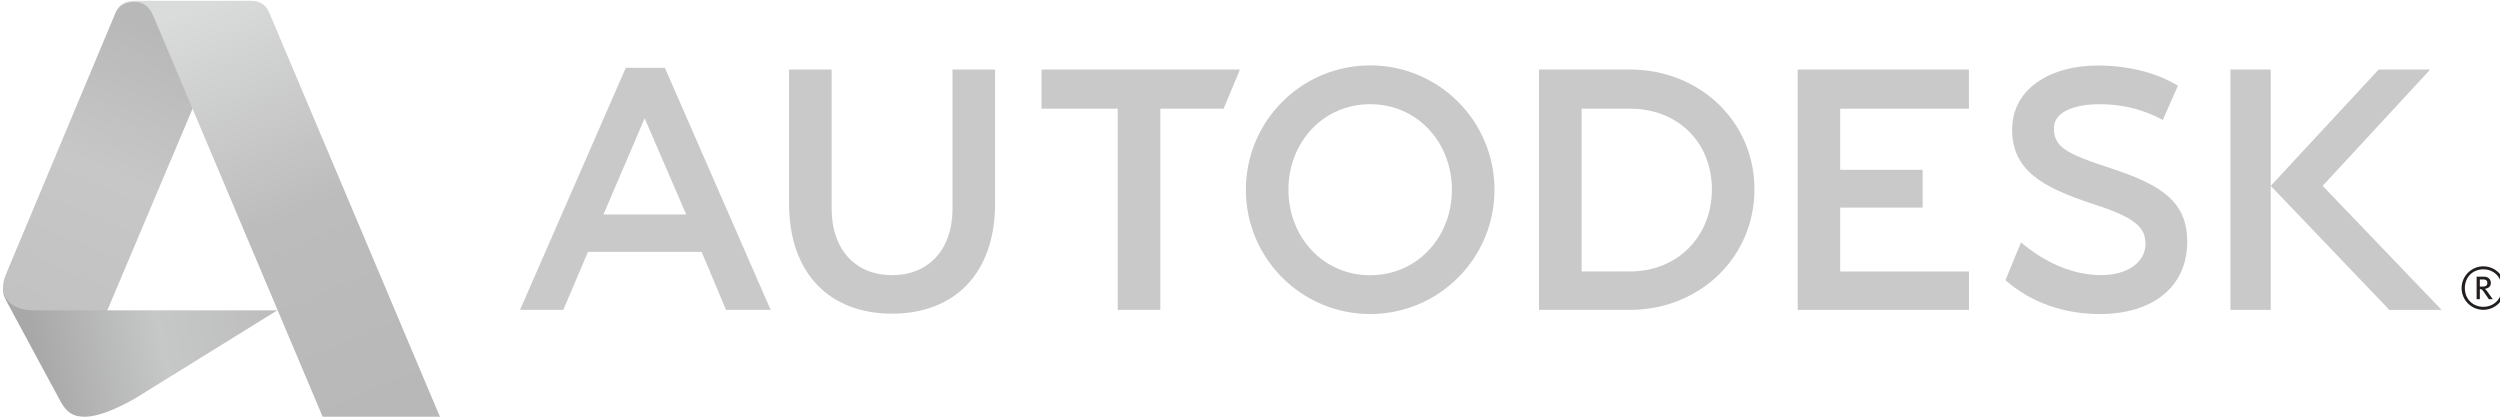 <svg xmlns:dc="http://purl.org/dc/elements/1.1/" xmlns:cc="http://creativecommons.org/ns#" xmlns:rdf="http://www.w3.org/1999/02/22-rdf-syntax-ns#" xmlns:svg="http://www.w3.org/2000/svg" xmlns="http://www.w3.org/2000/svg" xmlns:xlink="http://www.w3.org/1999/xlink" xmlns:sodipodi="http://sodipodi.sourceforge.net/DTD/sodipodi-0.dtd" xmlns:inkscape="http://www.inkscape.org/namespaces/inkscape" width="1000" height="167.086" id="svg4843" version="1.1" inkscape:version="0.48.2 r9819" sodipodi:docname="drawing.svg">
  <defs id="defs4845" fill="#cfcfcf">
    <linearGradient inkscape:collect="always" id="linearGradient5803" fill="#cfcfcf">
      <stop style="stop-color:#dadbdb;stop-opacity:1" offset="0" id="stop5805" fill="#cfcfcf"/>
      <stop id="stop5811" offset="0.515" style="stop-color:#bcbcbd;stop-opacity:1" fill="#cfcfcf"/>
      <stop style="stop-color:#b8b8b8;stop-opacity:1" offset="1" id="stop5807" fill="#cfcfcf"/>
    </linearGradient>
    <linearGradient inkscape:collect="always" id="linearGradient5793" fill="#cfcfcf">
      <stop style="stop-color:#a8a8a8;stop-opacity:1" offset="0" id="stop5795" fill="#cfcfcf"/>
      <stop id="stop5801" offset="0.51" style="stop-color:#c6c7c7;stop-opacity:1" fill="#cfcfcf"/>
      <stop style="stop-color:#bdbdbd;stop-opacity:1" offset="1" id="stop5797" fill="#cfcfcf"/>
    </linearGradient>
    <linearGradient inkscape:collect="always" id="linearGradient5783" fill="#cfcfcf">
      <stop style="stop-color:#b7b8b7;stop-opacity:1" offset="0" id="stop5785" fill="#cfcfcf"/>
      <stop id="stop5791" offset="0.493" style="stop-color:#c7c7c7;stop-opacity:1" fill="#cfcfcf"/>
      <stop style="stop-color:#c2c2c2;stop-opacity:1" offset="1" id="stop5787" fill="#cfcfcf"/>
    </linearGradient>
    <clipPath id="clipPath3627" clipPathUnits="userSpaceOnUse" fill="#cfcfcf">
      <path id="path3629" d="m 637.5,36 117.711,0 0,19.516 -117.711,0 0,-19.516 z" inkscape:connector-curvature="0" fill="#cfcfcf"/>
    </clipPath>
    <clipPath id="clipPath3737" clipPathUnits="userSpaceOnUse" fill="#cfcfcf">
      <path id="path3739" d="m 637.5,36 117.711,0 0,19.516 -117.711,0 0,-19.516 z" inkscape:connector-curvature="0" fill="#cfcfcf"/>
    </clipPath>
    <linearGradient id="linearGradient4508" spreadMethod="pad" gradientTransform="matrix(7.992,-19.543,-19.543,-7.992,646.502,55.497)" gradientUnits="userSpaceOnUse" y2="0" x2="1" y1="0" x1="0" fill="#cfcfcf">
      <stop id="stop4510" offset="0" style="stop-opacity:1;stop-color:#c2c2c2" fill="#cfcfcf"/>
      <stop style="stop-color:#338681;stop-opacity:1" offset="0.1" id="stop4512" fill="#cfcfcf"/>
      <stop style="stop-color:#39938c;stop-opacity:1" offset="0.2" id="stop4514" fill="#cfcfcf"/>
      <stop style="stop-color:#45a89c;stop-opacity:1" offset="0.3" id="stop4516" fill="#cfcfcf"/>
      <stop style="stop-color:#4cb4a5;stop-opacity:1" offset="0.4" id="stop4518" fill="#cfcfcf"/>
      <stop style="stop-color:#c6c7c7;stop-opacity:1" offset="0.501" id="stop4520" fill="#cfcfcf"/>
      <stop style="stop-color:#4fbcab;stop-opacity:1" offset="0.598" id="stop4522" fill="#cfcfcf"/>
      <stop style="stop-color:#50bdab;stop-opacity:1" offset="0.7" id="stop4524" fill="#cfcfcf"/>
      <stop style="stop-color:#50bdab;stop-opacity:1" offset="0.803" id="stop4526" fill="#cfcfcf"/>
      <stop style="stop-color:#50bdab;stop-opacity:1" offset="0.9" id="stop4528" fill="#cfcfcf"/>
      <stop id="stop4530" offset="1" style="stop-opacity:1;stop-color:#50bdab" fill="#cfcfcf"/>
    </linearGradient>
    <linearGradient x1="0" y1="0" x2="1" y2="0" gradientUnits="userSpaceOnUse" gradientTransform="matrix(7.992,-19.543,-19.543,-7.992,646.502,55.497)" spreadMethod="pad" id="linearGradient4534" fill="#cfcfcf">
      <stop style="stop-opacity:1;stop-color:#c2c2c2" offset="0" id="stop4536" fill="#cfcfcf"/>
      <stop id="stop4538" offset="0.1" style="stop-color:#83be45;stop-opacity:1" fill="#cfcfcf"/>
      <stop id="stop4540" offset="0.2" style="stop-color:#7bb544;stop-opacity:1" fill="#cfcfcf"/>
      <stop id="stop4542" offset="0.3" style="stop-color:#74af44;stop-opacity:1" fill="#cfcfcf"/>
      <stop id="stop4544" offset="0.4" style="stop-color:#6ca643;stop-opacity:1" fill="#cfcfcf"/>
      <stop id="stop4546" offset="0.501" style="stop-color:#5f9841;stop-opacity:1" fill="#cfcfcf"/>
      <stop id="stop4548" offset="0.598" style="stop-color:#55903f;stop-opacity:1" fill="#cfcfcf"/>
      <stop id="stop4550" offset="0.7" style="stop-color:#4a853d;stop-opacity:1" fill="#cfcfcf"/>
      <stop id="stop4552" offset="0.803" style="stop-color:#37773b;stop-opacity:1" fill="#cfcfcf"/>
      <stop id="stop4554" offset="0.9" style="stop-color:#327239;stop-opacity:1" fill="#cfcfcf"/>
      <stop style="stop-opacity:1;stop-color:#1f6435" offset="1" id="stop4556" fill="#cfcfcf"/>
    </linearGradient>
    <linearGradient inkscape:collect="always" xlink:href="#linearGradient4482" id="linearGradient4620" gradientUnits="userSpaceOnUse" x1="1007.893" y1="114.862" x2="1410.125" y2="1065.362" fill="#cfcfcf"/>
    <linearGradient x1="0" y1="0" x2="1" y2="0" gradientUnits="userSpaceOnUse" gradientTransform="matrix(7.992,-19.543,-19.543,-7.992,646.502,55.497)" spreadMethod="pad" id="linearGradient4482" fill="#cfcfcf">
      <stop style="stop-opacity:1;stop-color:#dadbdb" offset="0" id="stop4484" fill="#cfcfcf"/>
      <stop id="stop4486" offset="0.1" style="stop-color:#2197d9;stop-opacity:1" fill="#cfcfcf"/>
      <stop id="stop4488" offset="0.2" style="stop-color:#218cd1;stop-opacity:1" fill="#cfcfcf"/>
      <stop id="stop4490" offset="0.3" style="stop-color:#2f82ca;stop-opacity:1" fill="#cfcfcf"/>
      <stop id="stop4492" offset="0.4" style="stop-color:#3378c2;stop-opacity:1" fill="#cfcfcf"/>
      <stop id="stop4494" offset="0.501" style="stop-color:#356fba;stop-opacity:1" fill="#cfcfcf"/>
      <stop id="stop4496" offset="0.598" style="stop-color:#3667b5;stop-opacity:1" fill="#cfcfcf"/>
      <stop id="stop4498" offset="0.7" style="stop-color:#3660b0;stop-opacity:1" fill="#cfcfcf"/>
      <stop id="stop4500" offset="0.803" style="stop-color:#3958ab;stop-opacity:1" fill="#cfcfcf"/>
      <stop id="stop4502" offset="0.9" style="stop-color:#3a51a7;stop-opacity:1" fill="#cfcfcf"/>
      <stop style="stop-opacity:1;stop-color:#b8b8b8" offset="1" id="stop4504" fill="#cfcfcf"/>
    </linearGradient>
    <linearGradient inkscape:collect="always" xlink:href="#linearGradient5783" id="linearGradient5789" x1="908.368" y1="189.12" x2="637.568" y2="825.089" gradientUnits="userSpaceOnUse" fill="#cfcfcf"/>
    <linearGradient inkscape:collect="always" xlink:href="#linearGradient5793" id="linearGradient5799" x1="627.311" y1="939.974" x2="1173.013" y2="831.243" gradientUnits="userSpaceOnUse" fill="#cfcfcf"/>
    <linearGradient inkscape:collect="always" xlink:href="#linearGradient5803" id="linearGradient5809" x1="1012.995" y1="117.317" x2="1410.989" y2="1065.116" gradientUnits="userSpaceOnUse" fill="#cfcfcf"/>
  </defs>
  <sodipodi:namedview id="base" pagecolor="#ffffff" bordercolor="#666666" borderopacity="1.0" inkscape:pageopacity="0.0" inkscape:pageshadow="2" inkscape:zoom="0.35" inkscape:cx="1010.9794" inkscape:cy="-454.71711" inkscape:document-units="px" inkscape:current-layer="g4585" showgrid="false" fit-margin-left="0.5" fit-margin-bottom="0.5" fit-margin-top="0.5" fit-margin-right="0.5" inkscape:window-width="1920" inkscape:window-height="1028" inkscape:window-x="-8" inkscape:window-y="-8" inkscape:window-maximized="1" fill="#cfcfcf"/>
  <g inkscape:label="Layer 1" inkscape:groupmode="layer" id="layer1" transform="translate(322.857,-405.962)">
    <g id="g4585" transform="matrix(0.218,0,0,-0.218,-730.403,512.507)">
      <g transform="matrix(39.04,0,0,39.04,-62459.022,-2751.335)" id="g4558">
        <g id="g3623" transform="translate(1010.286,27.429)">
          <g clip-path="url(#clipPath3627)" id="g3625">
            <g transform="translate(755.057,42.025)" id="g3631">
              <path id="path3633" style="fill:#231f20;fill-opacity:1;fill-rule:nonzero;stroke:none" d="m 0,0 c 0,-0.511 -0.369,-0.88 -0.869,-0.88 -0.498,0 -0.869,0.369 -0.869,0.88 0,0.511 0.371,0.881 0.869,0.881 C -0.369,0.881 0,0.511 0,0 m 0.153,0 c 0,0.565 -0.457,1.023 -1.022,1.023 -0.562,0 -1.021,-0.458 -1.021,-1.023 0,-0.565 0.459,-1.022 1.021,-1.022 0.565,0 1.022,0.457 1.022,1.022" inkscape:connector-curvature="0"/>
            </g>
            <g transform="translate(754.377,42.263)" id="g3635">
              <path id="path3637" style="fill:#231f20;fill-opacity:1;fill-rule:nonzero;stroke:none" d="m 0,0 c 0,-0.151 -0.125,-0.167 -0.246,-0.167 l -0.107,0 0,0.335 0.158,0 C -0.052,0.168 0,0.099 0,0 m 0.254,-0.76 -0.247,0.347 c -0.044,0.062 -0.075,0.104 -0.123,0.14 0.178,0.023 0.281,0.12 0.281,0.273 0,0.157 -0.11,0.299 -0.324,0.299 l -0.346,0 0,-1.059 0.152,0 0,0.474 c 0.083,0 0.115,-0.026 0.166,-0.103 l 0.256,-0.371 0.185,0 z" inkscape:connector-curvature="0"/>
            </g>
          </g>
        </g>
        <g transform="translate(1678.057,77.434)" id="g3719">
          <path id="path3721" style="fill:#c9c9c9;fill-opacity:1;fill-rule:nonzero;stroke:none" d="m 0,0 -1.936,-4.52 3.889,0 L 0,0 z m 5.922,-9.005 -2.097,0 -1.146,2.726 -5.342,0 -1.162,-2.726 -2.033,0 4.971,11.377 1.838,0 4.971,-11.377 z" inkscape:connector-curvature="0"/>
        </g>
        <g transform="translate(1702.294,68.429)" id="g3723">
          <path id="path3725" style="fill:#c9c9c9;fill-opacity:1;fill-rule:nonzero;stroke:none" d="m 0,0 -2.002,0 0,9.457 -3.583,0 0,1.84 9.328,0 L 2.974,9.457 0,9.457 0,0 z" inkscape:connector-curvature="0"/>
        </g>
        <g transform="translate(1740.297,77.886)" id="g3727">
          <path id="path3729" style="fill:#c9c9c9;fill-opacity:1;fill-rule:nonzero;stroke:none" d="m 0,0 -6.05,0 0,-2.873 3.875,0 0,-1.777 -3.875,0 0,-3.002 6.053,0 0,-1.805 -8.051,0 0,11.297 L 0,1.84 0,0 z" inkscape:connector-curvature="0"/>
        </g>
        <path id="path3731" style="fill:#c9c9c9;fill-opacity:1;fill-rule:nonzero;stroke:none" d="m 1754.482,68.429 -1.893,0 0,11.297 1.893,0 0,-11.297 z" inkscape:connector-curvature="0"/>
        <g id="g3733" transform="translate(1010.286,27.429)">
          <g clip-path="url(#clipPath3737)" id="g3735">
            <g transform="translate(736.147,50.667)" id="g3741">
              <path id="path3743" style="fill:#c9c9c9;fill-opacity:1;fill-rule:nonzero;stroke:none" d="M 0,0 C -1.154,0 -2.135,-0.349 -2.14,-1.115 -2.146,-2.012 -1.583,-2.323 0.542,-3.014 2.89,-3.786 4.137,-4.571 4.124,-6.481 4.112,-8.634 2.448,-9.862 0.018,-9.862 c -1.72,0 -3.262,0.558 -4.438,1.592 l 0.732,1.772 c 1.067,-0.894 2.36,-1.528 3.757,-1.534 1.223,-0.006 2.093,0.589 2.093,1.47 0,0.737 -0.426,1.227 -2.487,1.88 -2.364,0.775 -3.792,1.583 -3.78,3.508 0.014,1.915 1.81,3.004 4.068,2.993 C 2.222,1.808 3.494,0.982 3.687,0.87 L 2.977,-0.741 C 2.516,-0.492 1.505,0 0,0" inkscape:connector-curvature="0"/>
            </g>
            <g transform="translate(746.636,46.829)" id="g3745">
              <path id="path3747" style="fill:#c9c9c9;fill-opacity:1;fill-rule:nonzero;stroke:none" d="m 0,0 5.057,5.469 -2.423,0 L -2.44,0 3.136,-5.83 5.592,-5.83 0,0 z" inkscape:connector-curvature="0"/>
            </g>
            <g transform="translate(701.87,42.629)" id="g3749">
              <path id="path3751" style="fill:#c9c9c9;fill-opacity:1;fill-rule:nonzero;stroke:none" d="m 0,0 c -2.22,0 -3.841,1.799 -3.841,4.019 0,2.22 1.621,4.02 3.841,4.02 2.22,0 3.842,-1.8 3.842,-4.02 C 3.842,1.799 2.22,0 0,0 m 0,9.863 c -3.227,0 -5.842,-2.617 -5.842,-5.844 0,-3.227 2.615,-5.842 5.842,-5.842 3.226,0 5.843,2.615 5.843,5.842 0,3.227 -2.617,5.844 -5.843,5.844" inkscape:connector-curvature="0"/>
            </g>
            <g transform="translate(714.09,42.808)" id="g3753">
              <path id="path3755" style="fill:#c9c9c9;fill-opacity:1;fill-rule:nonzero;stroke:none" d="m 0,0 -2.282,-0.002 0,7.65 2.291,0 C 2.228,7.648 3.841,6.075 3.841,3.856 3.841,1.637 2.218,0 0,0 m 0,9.489 -4.286,0 0,-11.297 L 0,-1.807 c 3.225,0 5.841,2.437 5.841,5.663 0,3.227 -2.616,5.633 -5.841,5.633" inkscape:connector-curvature="0"/>
            </g>
            <g transform="translate(684.241,46.006)" id="g3757">
              <path id="path3759" style="fill:#c9c9c9;fill-opacity:1;fill-rule:nonzero;stroke:none" d="m 0,0 c 0,-3.368 -1.976,-5.184 -4.842,-5.184 -2.865,0 -4.841,1.816 -4.841,5.184 l 0,6.291 2.001,0 0,-6.529 c 0,-1.976 1.16,-3.136 2.84,-3.136 1.682,0 2.842,1.16 2.842,3.136 l 0,6.529 2,0 L 0,0 z" inkscape:connector-curvature="0"/>
            </g>
          </g>
        </g>
      </g>
      <path sodipodi:nodetypes="ccccccccc" transform="matrix(0.8,0,0,-0.8,1438.273,578.807)" inkscape:connector-curvature="0" id="path4460" d="m 733.244,1068.398 c -27.149,0 -41.257,-10.241 -54.801,-34.03 L 554.732,805.041 c -8.525,-16.435 -8.661,-21.908 -8.661,-33.75 l 194.429,8.571 44.5,44.5 390,0 -323.82,200.6 c -15.784,9.335 -75.815,43.437 -117.935,43.437 z" style="fill:url(#linearGradient5799);stroke:none;fill-opacity:1"/>
      <path sodipodi:nodetypes="cccccccccccccc" transform="matrix(0.8,0,0,-0.8,1438.273,578.807)" inkscape:connector-curvature="0" id="path4458" d="m 785.179,824.362 -168.179,0 c -50.796,0 -70.929,-26.568 -70.929,-53.071 0,-16.77 5.396,-25.916 12.858,-44.554 l 245.089,-585.089 2.634,-5.134 3.393,-5.268 7.054,-6.875 10.357,-5.536 15,-3.304 25.804,0.67 170.312,63.304 -57.589,181.607 z" style="fill:url(#linearGradient5789);stroke:none;fill-opacity:1"/>
      <path sodipodi:nodetypes="ccccccccc" transform="matrix(0.8,0,0,-0.8,1438.273,578.807)" inkscape:connector-curvature="0" id="path4456" d="M 1279,1068.362 892.143,152.541 c -6.663,-15.594 -17.347,-35.714 -45,-35.714 -24.708,0 -36.478,11.964 -43.125,24.822 3.437,-9.273 13.838,-27.286 43.982,-27.286 l 267,0 c 24.605,0 36.409,14.488 41.788,27.753 L 1548,1068.362 z" style="fill:url(#linearGradient5809);stroke:none;fill-opacity:1;fill-rule:evenodd"/>
    </g>
  </g>
</svg>